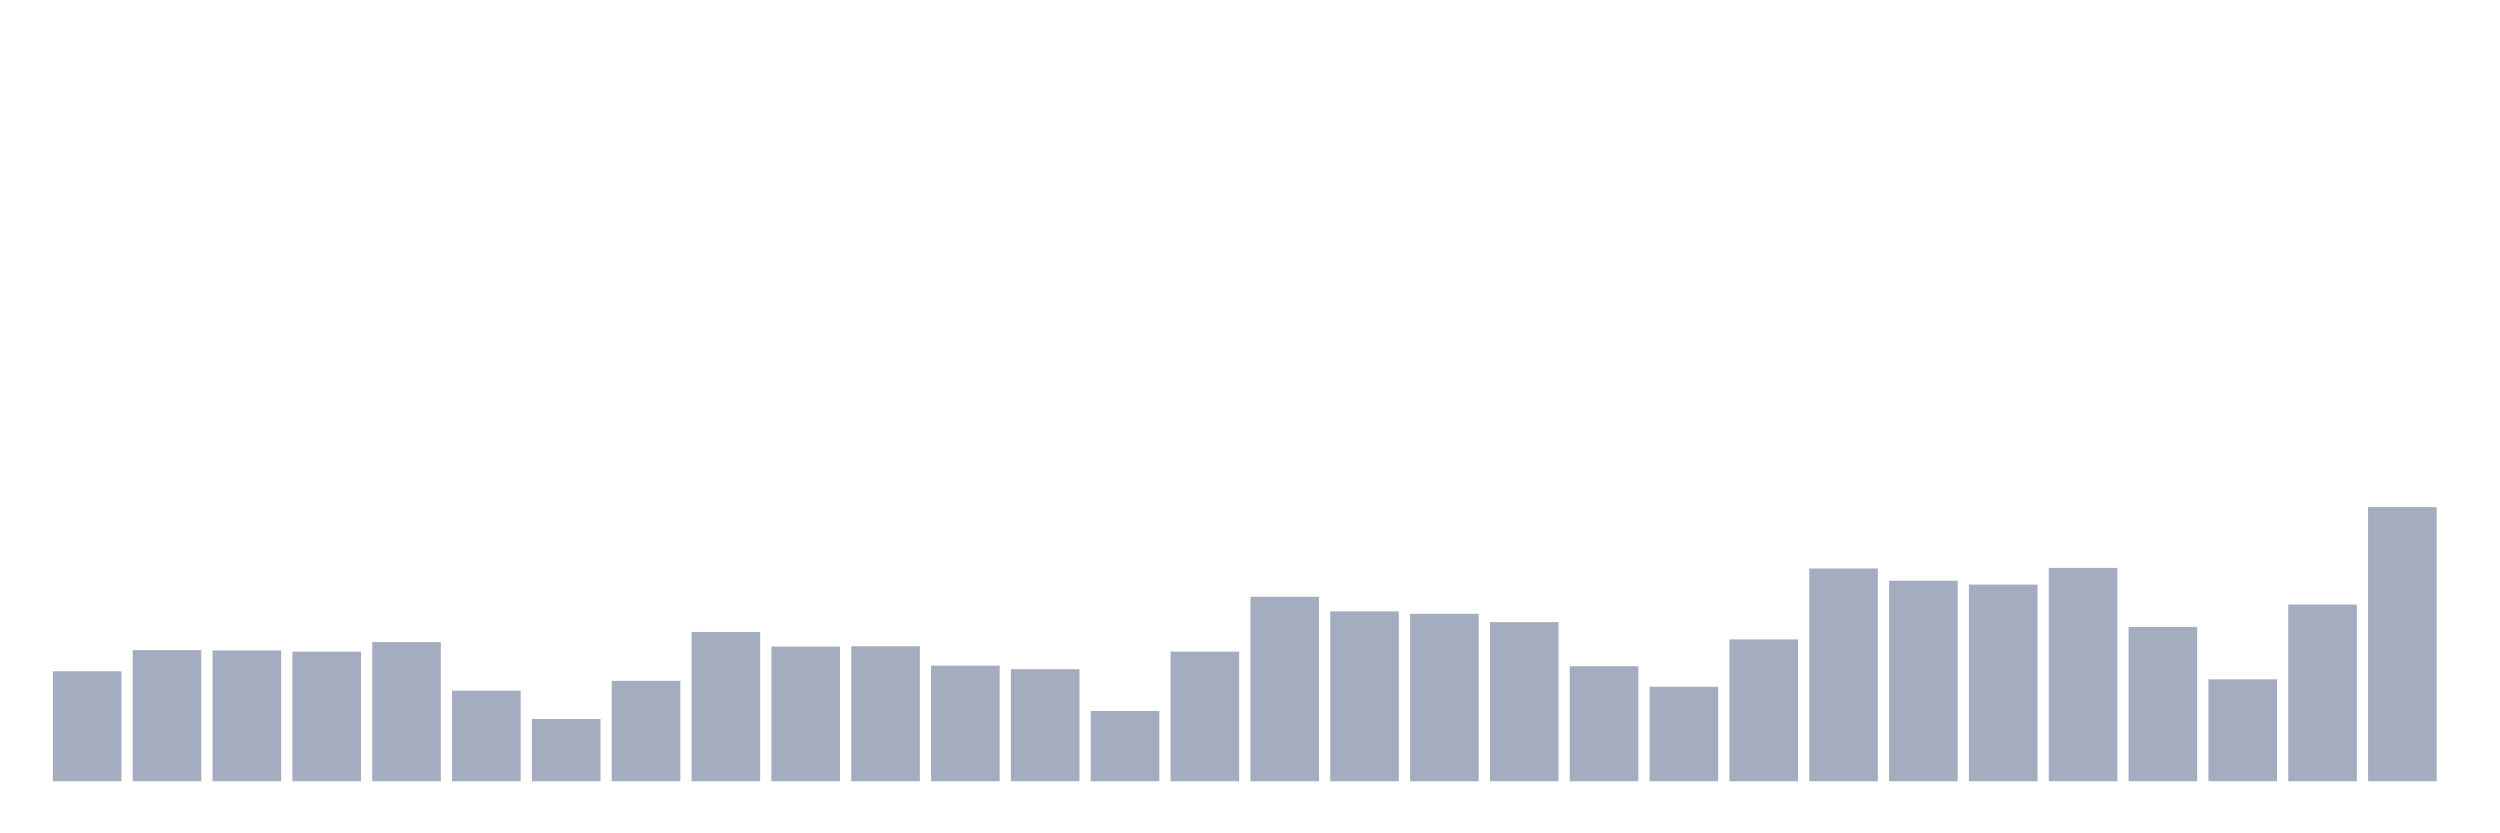 <svg xmlns="http://www.w3.org/2000/svg" viewBox="0 0 480 160"><g transform="translate(10,10)"><rect class="bar" x="0.153" width="13.175" y="118.888" height="21.112" fill="rgb(164,173,192)"></rect><rect class="bar" x="15.482" width="13.175" y="114.826" height="25.174" fill="rgb(164,173,192)"></rect><rect class="bar" x="30.81" width="13.175" y="114.884" height="25.116" fill="rgb(164,173,192)"></rect><rect class="bar" x="46.138" width="13.175" y="115.112" height="24.888" fill="rgb(164,173,192)"></rect><rect class="bar" x="61.466" width="13.175" y="113.282" height="26.718" fill="rgb(164,173,192)"></rect><rect class="bar" x="76.794" width="13.175" y="122.607" height="17.393" fill="rgb(164,173,192)"></rect><rect class="bar" x="92.123" width="13.175" y="128.043" height="11.957" fill="rgb(164,173,192)"></rect><rect class="bar" x="107.451" width="13.175" y="120.719" height="19.281" fill="rgb(164,173,192)"></rect><rect class="bar" x="122.779" width="13.175" y="111.336" height="28.664" fill="rgb(164,173,192)"></rect><rect class="bar" x="138.107" width="13.175" y="114.14" height="25.86" fill="rgb(164,173,192)"></rect><rect class="bar" x="153.436" width="13.175" y="114.083" height="25.917" fill="rgb(164,173,192)"></rect><rect class="bar" x="168.764" width="13.175" y="117.801" height="22.199" fill="rgb(164,173,192)"></rect><rect class="bar" x="184.092" width="13.175" y="118.488" height="21.512" fill="rgb(164,173,192)"></rect><rect class="bar" x="199.42" width="13.175" y="126.498" height="13.502" fill="rgb(164,173,192)"></rect><rect class="bar" x="214.748" width="13.175" y="115.112" height="24.888" fill="rgb(164,173,192)"></rect><rect class="bar" x="230.077" width="13.175" y="104.585" height="35.415" fill="rgb(164,173,192)"></rect><rect class="bar" x="245.405" width="13.175" y="107.389" height="32.611" fill="rgb(164,173,192)"></rect><rect class="bar" x="260.733" width="13.175" y="107.846" height="32.154" fill="rgb(164,173,192)"></rect><rect class="bar" x="276.061" width="13.175" y="109.448" height="30.552" fill="rgb(164,173,192)"></rect><rect class="bar" x="291.39" width="13.175" y="117.916" height="22.084" fill="rgb(164,173,192)"></rect><rect class="bar" x="306.718" width="13.175" y="121.864" height="18.136" fill="rgb(164,173,192)"></rect><rect class="bar" x="322.046" width="13.175" y="112.767" height="27.233" fill="rgb(164,173,192)"></rect><rect class="bar" x="337.374" width="13.175" y="99.15" height="40.85" fill="rgb(164,173,192)"></rect><rect class="bar" x="352.702" width="13.175" y="101.496" height="38.504" fill="rgb(164,173,192)"></rect><rect class="bar" x="368.031" width="13.175" y="102.239" height="37.761" fill="rgb(164,173,192)"></rect><rect class="bar" x="383.359" width="13.175" y="99.036" height="40.964" fill="rgb(164,173,192)"></rect><rect class="bar" x="398.687" width="13.175" y="110.364" height="29.636" fill="rgb(164,173,192)"></rect><rect class="bar" x="414.015" width="13.175" y="120.433" height="19.567" fill="rgb(164,173,192)"></rect><rect class="bar" x="429.344" width="13.175" y="106.073" height="33.927" fill="rgb(164,173,192)"></rect><rect class="bar" x="444.672" width="13.175" y="87.364" height="52.636" fill="rgb(164,173,192)"></rect></g></svg>